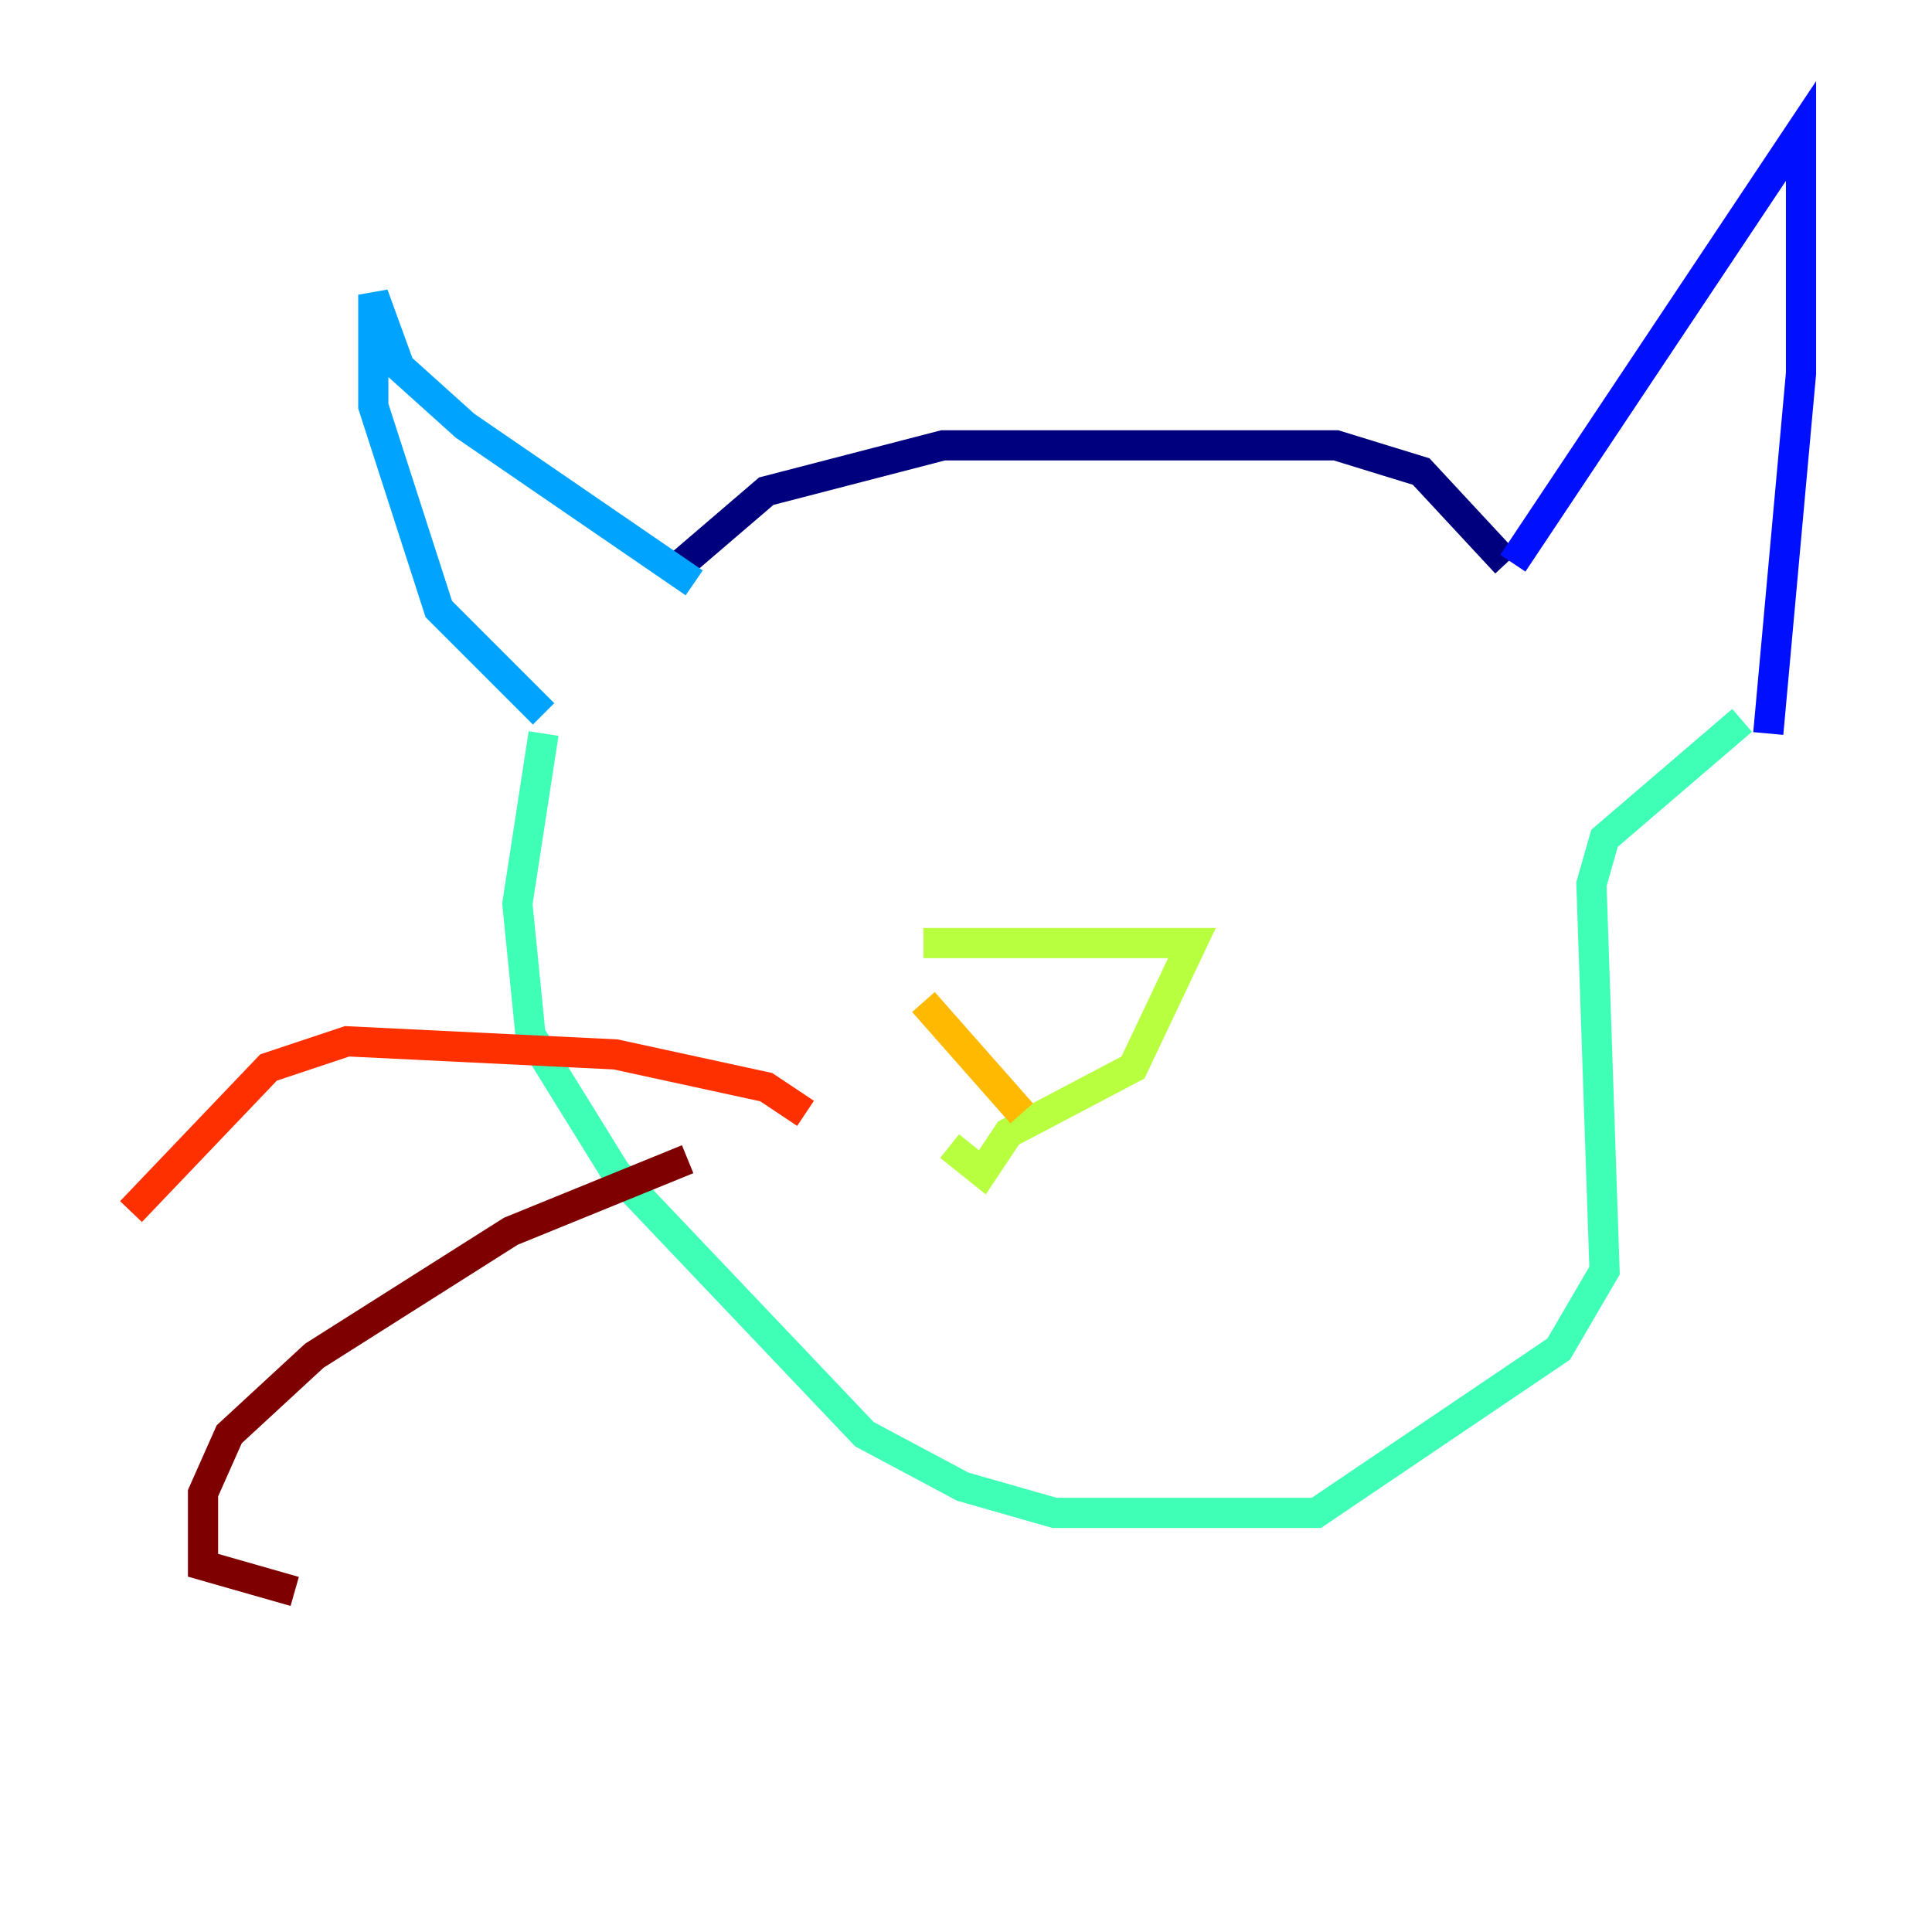 <?xml version="1.0" encoding="utf-8" ?>
<svg baseProfile="tiny" height="128" version="1.2" viewBox="0,0,128,128" width="128" xmlns="http://www.w3.org/2000/svg" xmlns:ev="http://www.w3.org/2001/xml-events" xmlns:xlink="http://www.w3.org/1999/xlink"><defs /><polyline fill="none" points="44.691,37.749 50.766,32.542 62.481,29.505 88.515,29.505 94.156,31.241 99.797,37.315" stroke="#00007f" stroke-width="2" /><polyline fill="none" points="100.231,37.315 119.322,8.678 119.322,24.732 117.153,48.597" stroke="#0010ff" stroke-width="2" /><polyline fill="none" points="45.993,38.617 30.807,28.203 26.468,24.298 24.732,19.525 24.732,26.902 29.071,40.352 36.014,47.295" stroke="#00a4ff" stroke-width="2" /><polyline fill="none" points="36.014,48.597 34.278,59.878 35.146,68.556 40.786,77.668 57.275,95.024 63.783,98.495 69.858,100.231 87.214,100.231 103.268,89.383 106.305,84.176 105.437,58.576 106.305,55.539 115.417,47.729" stroke="#3fffb7" stroke-width="2" /><polyline fill="none" points="61.18,62.481 78.969,62.481 75.064,70.725 66.82,75.064 65.085,77.668 62.915,75.932" stroke="#b7ff3f" stroke-width="2" /><polyline fill="none" points="61.18,66.386 67.688,73.763" stroke="#ffb900" stroke-width="2" /><polyline fill="none" points="53.37,73.763 50.766,72.027 40.786,69.858 22.997,68.99 17.79,70.725 8.678,80.271" stroke="#ff3000" stroke-width="2" /><polyline fill="none" points="45.559,76.8 33.844,81.573 20.827,89.817 15.186,95.024 13.451,98.929 13.451,103.702 19.525,105.437" stroke="#7f0000" stroke-width="2" /></svg>